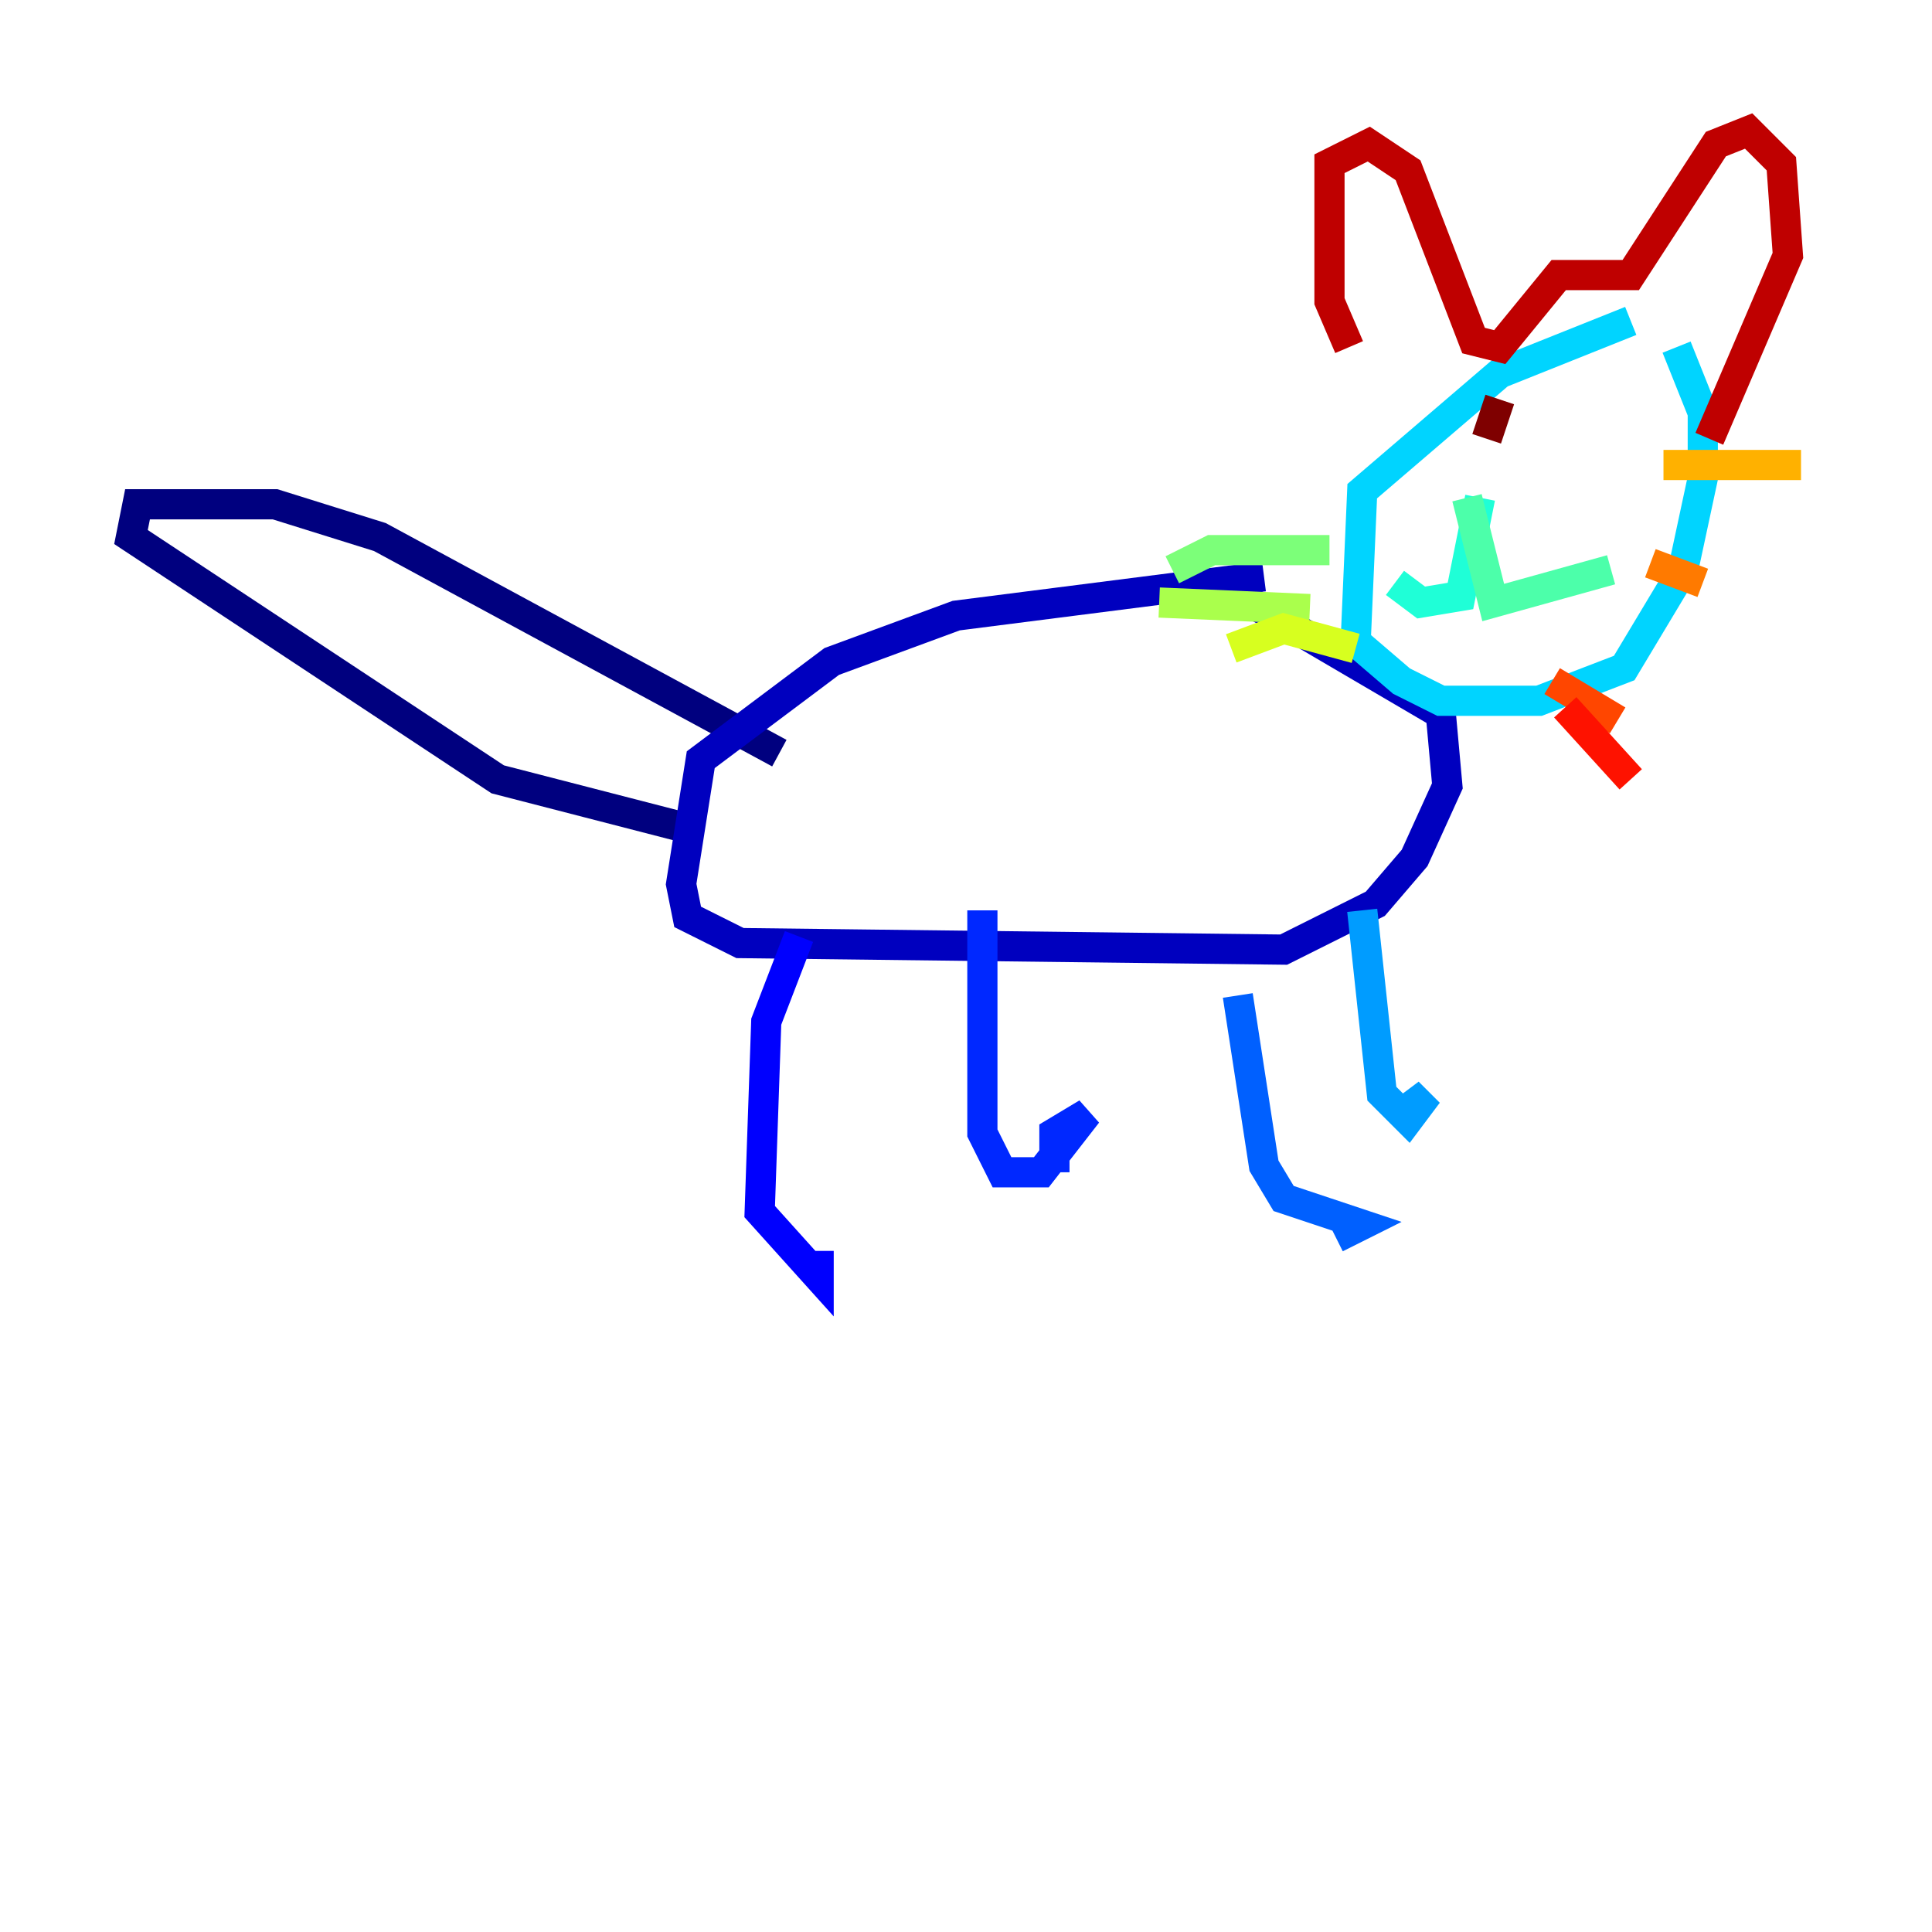 <?xml version="1.0" encoding="utf-8" ?>
<svg baseProfile="tiny" height="128" version="1.2" viewBox="0,0,128,128" width="128" xmlns="http://www.w3.org/2000/svg" xmlns:ev="http://www.w3.org/2001/xml-events" xmlns:xlink="http://www.w3.org/1999/xlink"><defs /><polyline fill="none" points="51.634,49.898 25.166,35.58 18.224,33.41 9.112,33.41 8.678,35.58 32.976,51.634 46.427,55.105" stroke="#00007f" stroke-width="2" /><polyline fill="none" points="83.742,38.183 63.349,40.786 55.105,43.824 46.427,50.332 45.125,58.576 45.559,60.746 49.031,62.481 85.044,62.915 91.119,59.878 93.722,56.841 95.891,52.068 95.458,47.295 82.875,39.919 77.668,39.919" stroke="#0000bf" stroke-width="2" /><polyline fill="none" points="52.936,62.047 50.766,67.688 50.332,80.271 54.237,84.61 54.237,82.875" stroke="#0000fe" stroke-width="2" /><polyline fill="none" points="65.085,60.312 65.085,75.064 66.386,77.668 68.99,77.668 72.027,73.763 69.858,75.064 69.858,77.668" stroke="#0028ff" stroke-width="2" /><polyline fill="none" points="82.007,65.953 83.742,77.234 85.044,79.403 90.251,81.139 88.515,82.007" stroke="#0060ff" stroke-width="2" /><polyline fill="none" points="90.251,60.312 91.552,72.461 93.288,74.197 94.59,72.461 92.854,73.763" stroke="#009cff" stroke-width="2" /><polyline fill="none" points="108.041,21.261 99.363,24.732 90.251,32.542 89.817,42.522 92.854,45.125 95.458,46.427 101.966,46.427 107.607,44.258 111.512,37.749 112.814,31.675 112.814,27.336 111.078,22.997" stroke="#00d4ff" stroke-width="2" /><polyline fill="none" points="98.061,32.976 96.759,39.485 94.156,39.919 92.42,38.617" stroke="#1fffd7" stroke-width="2" /><polyline fill="none" points="97.193,32.976 98.929,39.919 106.739,37.749" stroke="#4cffaa" stroke-width="2" /><polyline fill="none" points="88.081,36.447 80.271,36.447 77.668,37.749" stroke="#7cff79" stroke-width="2" /><polyline fill="none" points="86.78,40.352 76.8,39.919" stroke="#aaff4c" stroke-width="2" /><polyline fill="none" points="89.817,42.956 85.044,41.654 81.573,42.956" stroke="#d7ff1f" stroke-width="2" /><polyline fill="none" points="90.685,44.691 90.685,44.691" stroke="#ffe500" stroke-width="2" /><polyline fill="none" points="110.21,30.807 119.322,30.807" stroke="#ffb100" stroke-width="2" /><polyline fill="none" points="109.342,37.315 112.814,38.617" stroke="#ff7a00" stroke-width="2" /><polyline fill="none" points="102.834,45.125 107.173,47.729" stroke="#ff4600" stroke-width="2" /><polyline fill="none" points="103.702,46.861 108.041,51.634" stroke="#fe1200" stroke-width="2" /><polyline fill="none" points="89.383,22.997 88.081,19.959 88.081,10.848 90.685,9.546 93.288,11.281 97.627,22.563 99.363,22.997 103.268,18.224 108.041,18.224 113.681,9.546 115.851,8.678 118.02,10.848 118.454,16.922 113.248,29.071" stroke="#bf0000" stroke-width="2" /><polyline fill="none" points="98.495,29.071 99.363,26.468" stroke="#7f0000" stroke-width="2" /></svg>